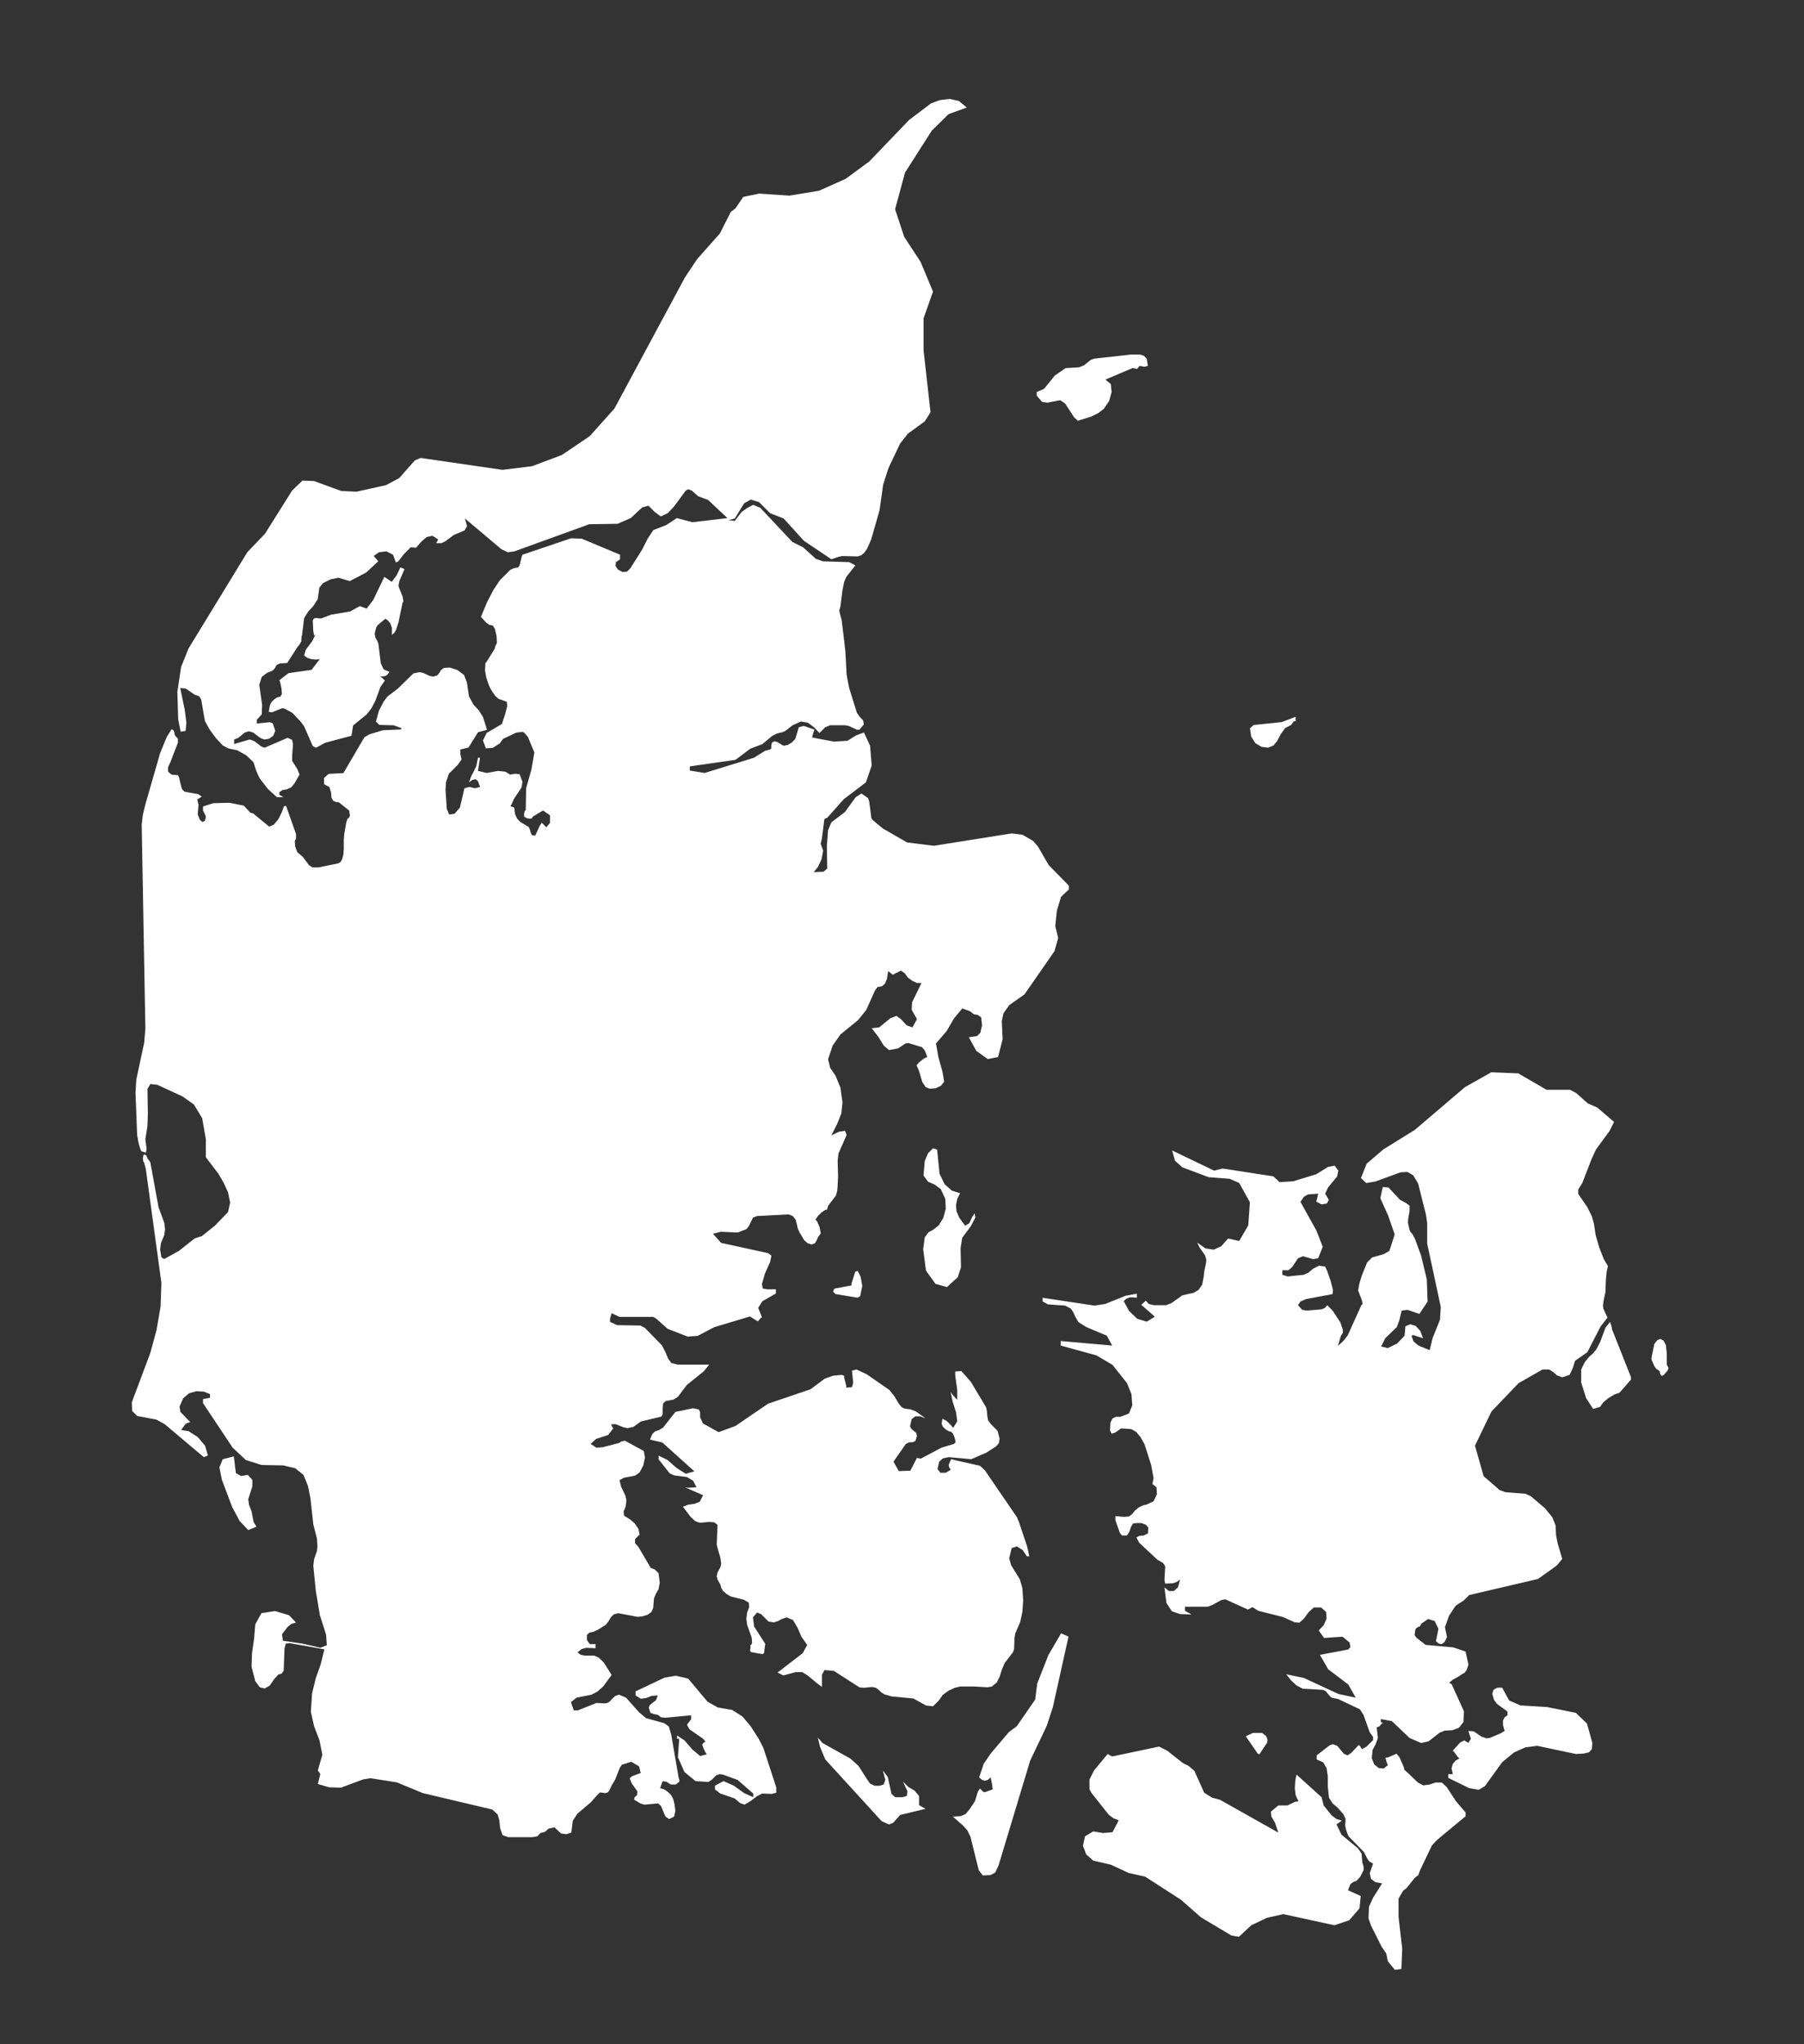 <?xml version="1.0" encoding="UTF-8"?>
<svg width="219px" height="248px" viewBox="0 0 219 248" version="1.1" xmlns="http://www.w3.org/2000/svg" xmlns:xlink="http://www.w3.org/1999/xlink" style="background: #044389;">
    <rect x="0" y="0" width="219" height="248" fill="#333333" stroke="none"/>
    <!-- Generator: Sketch 44.1 (41455) - http://www.bohemiancoding.com/sketch -->
    <title>Artboard 2 Copy</title>
    <desc>Created with Sketch.</desc>
    <defs></defs>
    <g id="Page-1" stroke="none" stroke-width="1" fill="none" fill-rule="evenodd">
        <g id="Artboard-2-Copy" fill="#FFFFFF">
            <path d="M115.264,12 L114.06,12.153 L113.014,12.549 L110.368,14.549 L105.522,19.594 L102.67,21.693 L99.423,23.143 L95.824,23.738 L92.176,23.489 L90.231,23.887 L89.274,25.292 L88.728,25.693 L87.383,28.337 L84.635,31.432 L83.139,33.679 L74.592,49.567 L71.595,52.913 L68.197,55.211 L64.597,56.561 L60.998,57.006 L51.058,55.561 L50.36,55.863 L48.458,58.011 L46.859,58.863 L43.26,59.658 L41.409,59.565 L38.113,58.362 L36.716,58.313 L35.465,59.511 L32.172,64.755 L30.023,67.001 L22.88,78.69 L21.982,80.937 L21.532,83.933 L21.631,87.28 L21.928,88.78 L22.531,88.676 L22.627,87.682 L22.429,86.128 L21.879,83.482 L22.527,83.532 L23.627,84.281 L24.176,84.479 L24.428,84.88 L24.875,87.476 L25.424,88.473 L26.226,89.573 L27.072,90.469 L27.771,90.82 L28.767,91.02 L29.87,91.622 L30.77,92.473 L31.122,93.572 L31.518,94.425 L32.518,95.722 L33.618,96.722 L34.415,96.722 L33.914,96.421 L33.914,96.118 L34.262,95.87 L34.816,95.767 L35.364,95.518 L35.766,95.02 L36.365,93.97 L36.071,93.266 L35.465,92.317 L35.465,91.717 L35.567,90.316 L35.465,89.768 L34.914,89.52 L32.117,90.722 L31.721,90.569 L30.869,89.92 L30.32,89.721 L28.424,90.272 L28.424,89.721 L28.924,89.524 L29.721,88.874 L30.221,88.722 L30.717,88.874 L31.672,89.577 L32.113,89.727 L32.663,89.631 L33.163,89.276 L33.419,88.676 L33.117,87.78 L32.771,87.628 L31.172,87.78 L31.172,87.334 L31.77,86.681 L31.824,85.537 L31.473,83.087 L31.77,82.137 L32.419,81.637 L33.067,81.385 L33.365,81.086 L33.567,80.69 L33.968,80.493 L34.865,80.439 L36.117,78.492 L36.365,78.194 L36.567,77.84 L36.621,77.192 L36.671,77.041 L36.923,74.996 L37.418,74.194 L38.023,73.546 L38.571,72.696 L38.769,71.294 L39.22,70.745 L40.12,70.296 L41.07,70.096 L42.467,70.502 L44.467,69.452 L45.921,68.1 L45.368,67.451 L46.017,67.001 L46.913,66.899 L47.715,67.303 L48.062,68.25 L48.359,68.1 L49.057,67.2 L49.859,66.403 L50.508,66.456 L51.153,65.709 L51.801,65.155 L52.503,65.005 L53.201,65.453 L52.954,65.902 L53.599,65.902 L54.098,65.65 L55.094,64.903 L56.396,64.353 L56.694,63.854 L56.441,62.906 L60.89,66.651 L61.64,67.001 L62.436,66.899 L71.531,63.605 L74.975,63.552 L76.574,62.858 L77.968,61.557 L78.723,61.357 L79.47,62.105 L80.218,62.66 L81.069,62.253 L81.818,61.462 L83.22,59.562 L83.516,59.361 L83.967,59.511 L84.763,60.214 L85.962,60.66 L88.309,62.858 L84.066,63.361 L82.166,62.858 L80.868,63.709 L79.318,64.311 L78.62,65.36 L77.968,66.66 L76.52,68.957 L76.12,69.352 L75.571,69.403 L75.022,69.104 L74.72,68.659 L74.773,68.208 L75.269,67.857 L75.269,67.303 L70.625,65.36 L69.323,65.312 L63.428,67.303 L63.329,67.556 L63.077,68.604 L62.878,68.857 L62.527,68.906 L62.229,69.001 L61.928,69.154 L60.681,70.402 L59.883,71.604 L59.134,73.05 L58.383,74.847 L59.032,75.551 L59.378,75.802 L59.825,75.898 L60.081,76.301 L60.279,77.154 L60.329,78.004 L60.131,78.4 L60.036,78.747 L59.134,80.199 L58.932,80.445 L58.878,81.343 L59.032,82.195 L59.279,82.947 L59.482,83.442 L59.779,83.941 L60.131,84.442 L60.528,84.793 L61.527,85.144 L61.576,85.644 L61.328,86.64 L60.927,87.837 L59.077,88.937 L58.63,89.838 L58.981,90.788 L59.825,90.739 L60.676,90.185 L61.077,89.64 L62.676,88.887 L63.473,88.789 L63.672,88.937 L64.076,89.387 L64.87,91.288 L64.522,93.333 L63.873,95.631 L63.824,98.333 L63.725,98.333 L63.626,98.684 L63.626,99.081 L63.977,99.279 L64.374,99.333 L64.576,99.279 L64.675,99.081 L65.924,98.333 L66.774,98.931 L66.774,99.827 L66.324,100.381 L65.775,99.827 L65.528,100.181 L64.977,101.381 L64.573,101.333 L64.427,101.03 L64.325,100.633 L64.175,100.332 L63.175,99.729 L62.779,99.333 L62.527,98.78 L62.472,98.333 L62.424,97.981 L61.978,97.832 L62.424,96.877 L63.325,95.53 L63.424,94.833 L63.072,93.931 L62.524,93.88 L61.92,93.981 L61.37,93.631 L60.469,93.532 L59.072,93.783 L58.024,93.532 L58.275,91.936 L58.024,91.936 L57.825,92.933 L57.523,93.581 L57.226,94.13 L56.929,94.928 L57.328,94.631 L57.729,94.531 L58.027,94.78 L58.28,95.482 L57.676,95.638 L56.978,95.482 L56.379,95.638 L55.83,97.986 L55.18,98.733 L54.528,98.829 L54.235,98.134 L54.087,95.837 L54.136,94.936 L54.483,93.887 L55.581,92.788 L56.031,92.143 L55.883,91.491 L55.883,90.937 L56.882,90.689 L58.027,88.841 L59.126,88.542 L58.63,86.991 L58.131,86.194 L57.481,85.49 L56.932,84.492 L56.68,82.796 L56.334,81.897 L55.532,81.294 L54.586,80.99 L53.883,81.044 L53.537,81.294 L53.334,81.644 L53.081,81.945 L52.582,82.095 L52.135,81.999 L51.389,81.649 L50.938,81.549 L50.185,81.703 L48.289,83.554 L47.041,84.503 L46.59,85.102 L45.992,86.251 L45.64,87.548 L46.041,87.95 L47.789,87.999 L48.743,88.349 L48.69,88.499 L46.492,88.599 L44.839,89.098 L44.239,89.448 L41.69,93.797 L39.89,93.895 L39.339,94.391 L39.339,95.142 L39.987,95.49 L40.187,96.138 L40.237,96.791 L40.438,97.143 L40.736,97.295 L41.137,97.345 L42.388,98.345 L42.484,98.943 L42.388,99.192 L42.186,99.341 L42.042,99.746 L41.785,101.241 L41.736,101.944 L41.736,102.993 L41.687,103.692 L41.537,104.24 L41.335,104.593 L41.083,104.746 L38.633,105.245 L37.936,105.245 L37.488,104.944 L36.741,103.942 L36.092,103.399 L35.836,102.696 L35.786,102.047 L35.935,101.746 L35.935,101.196 L34.736,97.796 L34.489,97.796 L34.187,98.597 L33.786,99.399 L33.238,100.052 L32.683,100.299 L30.738,98.7 L30.386,98.597 L29.592,97.745 L27.845,97.399 L25.895,97.449 L24.647,97.85 L24.647,98.349 L24.995,99.051 L24.895,99.548 L24.603,99.746 L24.25,99.447 L23.998,98.799 L24.098,97.655 L23.945,97.002 L24.494,96.651 L24.049,96.35 L22.4,96.052 L22.098,95.75 L21.9,95.048 L21.747,94.349 L21.602,94.048 L20.904,93.998 L20.647,93.85 L20.399,93.601 L20.399,93.102 L20.693,92.453 L21.598,90.106 L21.598,89.606 L21.251,89.255 L21.099,88.655 L20.846,88.458 L20.247,89.408 L19.445,91.354 L17.648,97.596 L17.347,98.844 L17.202,100.042 L17.648,124.825 L17.5,126.527 L16.549,130.973 L16.45,132.57 L16.649,137.715 L16.797,138.567 L16.998,139.314 L17.148,139.665 L17.697,139.864 L17.797,139.419 L17.648,138.215 L17.9,136.617 L17.95,135.17 L17.9,132.121 L18.252,131.523 L19.098,131.618 L22.147,133.023 L23.548,134.017 L24.544,135.667 L24.99,138.215 L24.99,140.413 L26.486,142.367 L27.134,143.467 L27.684,144.666 L27.939,145.913 L27.684,147.058 L26.085,148.706 L24.54,149.954 L23.639,150.254 L21.739,151.756 L19.941,152.755 L19.594,152.552 L19.441,151.607 L19.54,150.805 L19.941,149.855 L20.04,149.156 L19.941,148.36 L19.243,146.46 L18.247,141.013 L17.996,140.661 L17.896,140.562 L17.843,140.365 L17.748,140.167 L17.496,140.062 L17.396,140.215 L17.347,140.567 L17.396,140.919 L17.496,141.07 L17.694,141.774 L19.594,155.66 L19.496,158.507 L18.995,161.406 L18.247,164.15 L16,170.144 L16.049,171.196 L16.653,171.794 L18.999,172.243 L19.999,172.796 L24.742,176.794 L25.242,176.596 L24.892,175.396 L23.995,174.347 L22.896,173.645 L21.994,173.497 L22.495,172.796 L22.743,172.645 L23.094,172.546 L21.895,171.299 L21.801,170.647 L22.242,169.647 L22.945,169.046 L23.842,168.795 L24.742,168.844 L25.494,169.15 L25.494,169.596 L24.647,169.75 L24.647,170.248 L28.242,175.641 L29.841,177.141 L31.741,177.741 L34.391,177.794 L35.836,178.14 L36.837,178.942 L37.386,180.289 L37.687,181.789 L38.034,184.937 L38.48,186.684 L38.534,187.582 L38.48,188.181 L38.129,189.182 L38.034,189.982 L38.331,192.975 L38.832,195.972 L39.583,198.321 L39.678,199.618 L38.885,199.919 L36.733,199.419 L34.339,199.069 L34.238,198.27 L34.939,197.368 L35.385,197.023 L35.935,196.865 L35.089,195.972 L33.39,195.469 L31.741,195.722 L30.99,197.07 L30.841,198.869 L30.593,200.568 L30.539,202.217 L30.986,203.963 L31.534,204.711 L32.134,204.865 L32.741,204.514 L33.291,203.718 L33.786,203.163 L34.187,203.064 L34.439,202.715 L34.538,200.014 L34.687,199.415 L35.186,199.362 L39.38,200.113 L38.936,201.91 L38.335,203.61 L37.885,205.46 L37.737,207.703 L38.133,209.451 L38.786,211.153 L39.133,212.897 L38.583,214.796 L38.885,215.248 L38.583,216.45 L39.934,216.847 L41.381,216.898 L44.079,215.895 L44.98,215.749 L48.178,216.252 L51.325,217.554 L59.767,219.549 L60.415,220.153 L60.618,220.855 L60.713,221.805 L61.01,222.653 L61.712,222.903 L64.613,222.903 L65.212,222.805 L65.614,222.399 L66.163,222.251 L66.613,221.854 L67.311,221.705 L68.104,222.45 L68.757,222.548 L69.357,222.35 L69.536,220.908 L70.089,220.057 L71.736,218.662 L72.435,217.863 L72.835,217.467 L73.484,217.561 L73.786,217.467 L73.984,217.209 L74.235,216.662 L74.685,215.904 L75.232,214.508 L75.485,214.111 L76.634,213.755 L77.583,214.309 L77.78,215.107 L76.732,215.508 L76.439,215.76 L76.686,216.364 L77.385,217.359 L77.335,217.805 L77.038,218.057 L76.987,218.36 L77.737,218.805 L78.236,218.955 L79.885,218.805 L80.235,219.102 L80.784,220.404 L81.231,220.706 L81.835,220.404 L81.983,219.707 L81.889,218.904 L81.735,218.305 L81.483,217.805 L81.083,217.409 L80.637,217.112 L80.136,216.955 L80.434,216.111 L80.884,216.161 L81.433,216.512 L82.033,216.512 L82.436,216.211 L82.488,216.008 L82.388,215.715 L81.487,210.467 L81.19,209.467 L80.637,209.071 L78.437,208.467 L77.592,207.765 L75.993,205.968 L75.141,205.617 L74.694,205.769 L74.347,206.072 L74.046,206.422 L73.748,206.619 L73.397,206.67 L72.4,206.619 L70.154,207.517 L69.655,207.517 L69.306,206.517 L70.005,205.968 L71.803,205.617 L72.554,205.22 L73.257,204.577 L74.252,203.22 L73.303,201.723 L72.699,201.127 L72.149,200.874 L71.005,200.874 L70.506,200.778 L70.104,200.478 L70.604,200.077 L71.155,199.928 L72.298,199.976 L72.298,199.477 L71.6,199.477 L71.248,198.98 L71.248,198.379 L71.551,198.081 L72.05,197.978 L72.6,197.726 L73.547,197.127 L73.897,196.676 L74.148,196.231 L74.501,195.878 L75.05,195.726 L77.397,196.172 L77.946,196.121 L78.599,195.924 L79.095,195.572 L79.298,195.074 L79.392,193.928 L79.645,193.328 L79.945,192.824 L80.09,192.028 L79.945,190.875 L79.496,190.428 L78.997,190.229 L77.499,187.684 L77.095,187.235 L77.095,186.735 L77.65,186.185 L77.499,185.486 L77.05,184.834 L76.55,184.388 L75.753,183.889 L75.703,183.387 L75.955,182.786 L76.051,181.987 L75.905,181.438 L75.406,180.388 L75.204,179.587 L75.753,179.289 L77.099,179.04 L77.652,178.636 L78.099,177.784 L78.299,176.839 L78.149,176.043 L75.852,174.794 L75.452,174.893 L75.1,175.092 L73.155,175.591 L72.4,175.641 L71.702,175.19 L72.349,174.591 L73.847,174.092 L74.447,173.294 L74.302,173.092 L74.199,172.796 L74.753,172.796 L75.695,173.175 L76.195,173.274 L76.893,173.121 L77.794,172.471 L80.296,171.872 L80.441,171.572 L80.441,170.92 L80.496,170.274 L80.847,169.976 L81.744,169.818 L82.292,169.472 L83.392,168.023 L85.442,166.375 L86.087,165.572 L82.292,165.572 L81.497,165.373 L81.095,164.824 L80.793,164.076 L80.35,163.225 L78.302,161.126 L77.754,160.829 L74.906,160.776 L74.054,160.379 L74.054,160.028 L74.105,159.828 L74.158,159.631 L74.252,159.329 L75.206,159.779 L79.306,159.779 L79.653,159.978 L81.053,161.226 L83.5,162.172 L84.703,162.077 L86.698,161.027 L91.044,159.725 L91.993,160.324 L92.345,159.923 L92.495,159.828 L92.044,158.679 L92.545,157.88 L94.193,156.937 L94.193,156.433 L93.148,156.433 L92.593,156.338 L92.497,155.788 L92.851,154.541 L93.498,153.094 L93.643,152.342 L93.244,152.044 L87.548,150.797 L86.549,149.694 L87.504,149.446 L89.544,149.54 L90.594,149.141 L90.895,148.79 L91.143,148.288 L91.398,147.739 L91.895,147.541 L95.742,147.344 L96.242,147.541 L96.589,147.987 L96.742,148.541 L96.842,149.037 L97.04,149.486 L97.637,150.484 L98.039,150.838 L98.539,150.987 L98.941,150.838 L99.143,150.484 L99.288,150.134 L99.638,149.637 L99.494,148.888 L99.192,148.186 L98.993,147.987 L99.288,147.541 L99.738,147.094 L100.187,146.79 L100.386,146.79 L100.535,146.292 L101.485,145.046 L101.638,144.442 L101.687,143.893 L101.737,142.646 L101.687,140.848 L101.786,139.952 L102.781,137.699 L102.58,137.2 L101.88,137.302 L100.931,137.748 L101.633,136.353 L102.133,135.101 L102.278,133.75 L102.025,131.956 L101.427,130.507 L100.778,129.559 L100.527,128.511 L101.081,126.858 L102.025,125.511 L104.175,123.759 L105.174,122.511 L106.224,120.164 L106.521,119.764 L107.075,119.66 L107.422,119.362 L107.673,118.76 L107.824,117.812 L108.373,118.263 L109.372,117.764 L109.82,118.066 L110.215,118.612 L110.766,119.011 L111.319,119.265 L111.869,119.265 L110.721,121.611 L110.671,122.507 L111.319,123.652 L110.768,124.651 L110.069,124.403 L109.372,123.652 L108.819,123.256 L108.066,123.558 L106.722,124.656 L105.82,124.751 L106.671,125.853 L107.273,126.849 L107.917,127.403 L109.021,127.204 L109.922,126.603 L110.271,126.552 L111.921,127.049 L112.268,127.448 L112.571,128.245 L112.219,128.394 L111.57,128.895 L111.269,129.246 L111.57,129.944 L111.97,131.295 L112.373,131.894 L112.87,132.092 L113.567,132.043 L114.22,131.742 L114.615,131.247 L114.417,130.046 L113.916,128.245 L113.624,126.598 L114.921,125.098 L115.821,123.552 L116.819,122.35 L117.768,122.701 L118.218,123.053 L118.718,123.147 L119.117,123.449 L119.214,124.403 L119.012,125.299 L118.616,125.701 L117.615,125.851 L118.517,127.498 L119.912,128.498 L121.16,128.245 L121.715,126.097 L121.614,123.899 L121.817,122.95 L122.515,121.953 L124.365,120.652 L128.01,115.404 L128.46,113.811 L128.109,112.363 L128.307,110.464 L128.807,108.811 L129.76,107.914 L129.76,107.463 L127.313,104.968 L126.011,102.719 L125.411,102.022 L124.111,101.275 L122.81,101.117 L113.369,102.617 L110.119,102.215 L107.174,100.518 L105.973,99.523 L105.773,99.269 L105.726,98.82 L105.524,97.274 L105.372,96.824 L104.575,96.276 L103.877,96.722 L102.576,98.522 L100.928,99.77 L100.527,100.721 L100.378,102.67 L100.428,105.369 L99.98,105.765 L98.779,105.815 L99.279,105.216 L99.73,104.266 L99.929,103.216 L99.629,102.369 L99.778,101.715 L100.081,99.37 L100.428,99.217 L102.426,96.969 L105.123,94.919 L105.822,92.875 L105.624,90.473 L104.877,88.874 L103.926,89.226 L102.877,89.879 L101.226,89.979 L98.576,89.474 L98.775,88.78 L98.877,88.527 L97.577,88.077 L96.973,88.234 L96.676,89.23 L96.527,89.68 L96.125,90.081 L95.631,90.383 L95.181,90.483 L94.928,90.383 L94.376,90.032 L94.028,89.932 L93.731,90.085 L93.63,90.435 L93.63,90.788 L93.482,90.94 L92.883,91.089 L91.531,91.936 L85.537,93.787 L83.739,93.491 L83.739,92.986 L89.288,92.189 L91.087,90.837 L92.536,90.288 L93.733,89.293 L94.333,88.991 L94.981,88.838 L95.334,88.686 L96.233,87.987 L97.235,87.54 L98.077,87.688 L98.827,88.243 L99.478,88.937 L100.174,88.243 L100.778,87.99 L102.576,87.99 L103.077,88.09 L104.026,88.536 L104.327,88.536 L104.872,87.888 L104.774,87.392 L104.377,86.987 L104.026,86.492 L103.077,83.442 L102.779,81.897 L102.626,78.996 L102.184,75.299 L101.88,74.104 L102.03,73.551 L102.282,71.554 L102.481,70.599 L102.737,70.001 L103.836,68.601 L103.085,68.2 L99.886,68.105 L99.038,67.798 L97.49,66.403 L96.191,65.753 L92.291,61.609 L91.444,61.255 L90.746,61.609 L90.043,62.105 L89.197,63.205 L88.445,63.11 L89.197,62.912 L90.34,61.063 L91.14,60.613 L92.139,60.916 L93.485,62.262 L95.138,62.912 L97.585,65.609 L100.931,67.857 L101.63,67.609 L102.233,67.46 L104.13,67.509 L104.575,67.356 L104.926,67.055 L105.274,66.559 L105.773,65.412 L106.773,61.911 L107.22,58.767 L107.869,56.763 L109.27,53.817 L110.215,52.618 L112.264,51.12 L112.963,50.021 L112.115,42.477 L112.115,38.63 L113.262,35.382 L111.764,31.787 L109.768,28.738 L108.662,25.391 L109.864,20.945 L113.115,15.85 L115.156,13.846 L117.359,13.05 L116.411,12.252 L115.264,12 Z M137.308,43.016 L132.807,43.518 L132.406,43.67 L131.614,44.314 L131.006,44.563 L129.359,44.666 L128.055,45.562 L126.759,47.165 L125.858,47.561 L125.858,48.008 L126.506,48.76 L127.154,48.855 L128.7,48.555 L129.298,48.951 L130.404,50.652 L130.848,51.049 L132.448,50.554 L133.35,50.103 L133.996,49.603 L134.646,48.652 L134.947,47.553 L134.849,46.603 L134.196,46.055 L137.495,44.654 L138.042,44.752 L138.344,44.397 L138.943,44.496 L139.348,44.397 L139.207,43.518 L138.857,43.165 L138.407,43.016 L137.308,43.016 Z M48.157,69.795 L47.558,70.593 L46.657,69.993 L45.31,72.789 L44.512,73.84 L43.666,73.538 L42.517,74.186 L40.166,74.584 L39.017,75.029 L38.769,75.029 L38.419,74.981 L38.116,75.029 L37.969,75.282 L38.023,76.476 L38.116,77.079 L38.27,77.03 L37.918,77.777 L37.125,78.827 L36.918,79.525 L37.324,79.822 L37.824,79.971 L38.319,80.025 L38.819,79.971 L37.824,81.273 L35.026,81.67 L33.923,82.52 L34.022,82.823 L34.17,83.516 L34.221,84.219 L34.022,84.525 L33.621,84.619 L33.274,84.871 L32.973,85.169 L32.774,85.52 L32.621,86.371 L33.022,86.421 L34.271,85.921 L34.527,85.97 L35.476,86.475 L36.472,87.523 L36.918,88.123 L37.969,90.523 L38.372,90.722 L39.472,90.119 L42.669,89.268 L42.868,88.02 L44.52,86.674 L45.07,85.97 L45.57,85.02 L46.17,83.371 L46.719,82.571 L46.421,82.267 L46.124,82.07 L46.475,82.07 L46.769,82.021 L47.024,81.868 L47.273,81.516 L46.575,81.218 L46.224,80.468 L45.93,78.071 L45.777,77.715 L45.578,77.369 L45.479,76.868 L45.678,76.119 L45.827,75.868 L46.777,75.071 L47.078,75.269 L47.376,75.619 L47.578,76.17 L47.578,77.021 L47.876,76.772 L48.079,76.418 L48.372,75.521 L48.872,73.121 L48.97,72.976 L48.872,72.377 L48.471,71.376 L48.372,71.077 L48.471,70.526 L48.851,69.642 L49.107,69.038 L48.606,68.84 L48.157,69.795 Z M155.589,87.614 L152.186,87.966 L151.74,88.367 L151.892,89.367 L152.392,90.164 L153.141,90.614 L153.934,90.713 L154.587,90.461 L155.04,89.915 L155.482,89.065 L156.032,88.317 L156.735,87.966 L156.986,87.614 L157.082,87.515 L157.284,87.515 L157.284,86.966 L155.589,87.614 Z M177.849,131.894 L171.753,137.089 L167.96,139.439 L165.911,141.186 L165.213,142.939 L165.861,143.538 L167.006,143.339 L170.005,142.24 L170.857,142.187 L171.556,142.592 L172.157,143.592 L173.109,147.383 L173.256,148.384 L173.256,150.878 L174.907,158.572 L174.811,160.119 L173.909,162.365 L173.559,163.812 L172.211,163.264 L171.608,162.762 L171.357,162.118 L171.509,161.969 L172.758,162.365 L172.407,161.468 L171.856,160.869 L171.208,160.672 L170.61,160.92 L170.51,162.063 L169.609,163.01 L168.464,163.563 L167.665,163.366 L168.166,162.365 L169.564,161.018 L169.865,160.216 L170.158,159.019 L170.86,158.92 L172.307,159.415 L173.306,157.92 L173.211,155.218 L172.512,152.323 L171.759,150.278 L171.464,149.723 L171.258,149.524 L171.113,149.227 L170.916,148.322 L170.964,147.773 L171.113,146.971 L171.113,146.278 L170.707,145.975 L169.961,145.573 L168.559,144.074 L167.861,144.025 L167.568,145.376 L168.514,147.476 L169.312,149.774 L168.667,151.77 L167.964,152.168 L166.568,152.565 L165.965,153.17 L165.315,154.767 L165.018,155.764 L164.871,156.565 L164.968,156.814 L165.315,157.713 L165.414,158.216 L165.263,158.362 L163.613,162.01 L163.115,162.655 L162.417,163.303 L162.767,162.111 L163.019,161.703 L163.019,161.354 L162.723,160.457 L161.772,159.012 L161.122,158.358 L160.82,158.71 L160.421,158.858 L158.624,159.012 L158.072,158.911 L157.573,158.358 L157.872,157.912 L158.569,157.611 L161.772,157.011 L161.821,156.507 L161.519,155.362 L161.122,154.218 L160.865,153.664 L160.118,153.569 L159.42,153.922 L158.821,154.422 L158.268,154.668 L156.321,154.872 L155.673,154.668 L155.673,154.12 L156.42,154.12 L156.871,153.718 L157.569,152.668 L158.167,152.417 L159.42,152.772 L160.023,152.668 L160.573,151.267 L159.817,149.323 L157.872,145.822 L158.272,145.223 L158.767,144.921 L160.023,144.823 L159.869,145.526 L159.77,145.772 L160.421,146.125 L161.073,146.025 L161.321,145.578 L160.87,144.83 L161.221,144.08 L162.324,142.733 L162.468,142.029 L162.023,141.426 L161.225,141.579 L159.777,142.475 L156.978,143.327 L155.329,143.424 L154.582,142.724 L148.432,141.778 L147.385,142.029 L142.29,139.583 L142.64,140.831 L143.539,141.633 L146.735,142.826 L149.29,143.025 L150.434,143.526 L151.734,145.871 L151.537,148.673 L150.434,150.569 L149.091,150.268 L148.238,151.217 L147.338,151.619 L146.343,151.466 L145.343,150.763 L145.596,151.318 L146.293,152.313 L146.446,152.862 L146.393,153.308 L146.191,154.259 L146.14,154.81 L145.943,155.859 L145.492,156.512 L144.892,156.862 L143.54,157.159 L142.199,158.11 L141.551,158.358 L140.101,158.358 L139.452,158.21 L139.099,157.808 L138.551,158.308 L140.199,159.755 L139.207,160.358 L138.053,160.003 L137.06,159.056 L136.411,157.854 L136.762,157.558 L137.161,157.407 L137.56,157.407 L138.009,157.457 L138.009,156.962 L136.661,157.209 L134.163,158.21 L132.865,158.408 L126.568,157.457 L126.568,157.904 L127.222,158.259 L129.315,158.408 L129.965,158.753 L130.263,159.152 L130.513,159.706 L130.914,160.407 L131.865,161.007 L134.366,162.056 L135.013,163.255 L128.764,162.705 L128.764,163.255 L133.109,164.448 L135.059,165.601 L136.806,167.803 L137.356,169.15 L137.456,170.501 L137.055,171.497 L136.009,171.902 L135.457,171.902 L135.055,172.1 L134.802,172.6 L134.75,173.554 L134.956,173.95 L135.404,173.803 L136.1,173.303 L137.35,173.396 L137.952,173.751 L138.446,174.351 L138.948,175.249 L139.748,177.744 L140.042,179.344 L139.898,180.045 L140.392,180.446 L140.448,181.294 L140.042,182.144 L139.201,182.546 L138.749,182.644 L138.248,182.893 L137.802,183.248 L137.452,183.693 L137.051,183.991 L136.451,184.044 L135.404,183.947 L135.404,184.445 L135.952,185.995 L136.204,186.298 L136.804,186.298 L137.103,185.846 L137.302,185.247 L137.553,184.843 L137.955,184.792 L138.554,184.792 L139.106,184.993 L139.405,185.343 L139.356,186.044 L138.857,186.298 L138.306,186.345 L137.955,186.546 L138.306,187.189 L140.506,189.238 L141.203,189.645 L141.455,190.04 L141.357,191.733 L141.455,192.139 L142.406,192.09 L142.852,191.934 L143.257,191.636 L143.001,192.585 L142.504,193.036 L141.901,193.036 L141.357,192.585 L141.603,194.487 L142.252,195.486 L143.251,195.832 L144.653,195.887 L143.853,195.435 L143.853,194.94 L146.599,194.94 L147.148,194.742 L148.248,194.139 L148.748,194.04 L151.49,195.287 L152.045,194.989 L152.743,195.435 L155.741,196.188 L157.189,196.833 L157.736,196.882 L158.288,196.385 L158.838,195.635 L159.491,195.035 L160.388,195.035 L160.987,195.585 L161.04,196.385 L160.692,197.181 L160.089,197.832 L160.737,198.73 L162.984,198.58 L163.832,199.277 L163.933,199.832 L163.68,200.13 L160.234,200.783 L161.235,202.526 L163.68,204.378 L164.581,205.976 L162.482,205.527 L158.284,203.583 L156.138,203.134 L156.738,203.881 L157.387,204.486 L158.137,204.885 L160.634,205.034 L160.932,205.187 L161.481,205.832 L161.684,205.987 L162.435,206.133 L165.084,207.387 L165.532,208.079 L166.279,210.179 L166.684,210.73 L166.684,211.129 L165.88,211.925 L165.333,212.227 L165.084,211.822 L164.935,211.727 L164.037,212.673 L163.585,212.975 L163.138,212.777 L162.34,211.822 L161.792,211.623 L161.39,211.776 L159.841,212.975 L159.841,213.475 L160.639,213.827 L161.04,214.529 L161.192,215.475 L161.192,216.773 L161.337,218.12 L161.787,218.821 L162.387,219.321 L163.086,220.12 L163.342,220.663 L163.342,221.02 L163.288,221.366 L163.386,221.92 L163.585,222.515 L163.732,222.818 L165.584,224.713 L165.99,225.512 L166.237,225.859 L166.687,226.11 L166.282,227.263 L166.432,227.958 L166.981,228.365 L167.783,228.51 L166.684,230.259 L166.185,231.357 L166.133,232.762 L166.426,233.604 L167.732,236.204 L168.283,237.002 L168.48,237.952 L169.333,239 L170.124,238.898 L170.226,236.452 L169.779,232.555 L169.779,230.357 L170.328,229.406 L170.729,229.101 L171.778,227.804 L172.179,227.507 L172.375,226.952 L173.827,223.909 L174.43,223.258 L177.922,220.359 L177.922,219.913 L176.728,218.515 L175.625,216.817 L175.026,216.27 L174.277,216.27 L173.523,216.52 L172.775,216.615 L172.128,216.27 L170.824,215.021 L170.476,214.719 L170.426,214.417 L169.877,213.17 L169.526,212.772 L168.525,213.218 L168.181,213.269 L168.378,213.92 L168.478,214.169 L167.977,214.571 L167.377,214.517 L166.824,214.071 L166.53,213.323 L166.626,212.323 L166.974,211.674 L167.275,210.877 L167.126,209.575 L167.423,209.475 L167.575,209.328 L167.671,209.179 L167.869,209.031 L167.773,208.975 L167.675,208.975 L167.626,208.874 L167.626,208.575 L168.973,208.823 L171.121,210.872 L172.521,211.476 L173.418,211.277 L174.765,210.227 L175.368,209.977 L176.317,209.922 L177.116,209.626 L177.667,208.921 L177.716,207.625 L176.22,204.328 L175.921,204.175 L176.323,203.824 L177.121,203.377 L177.471,203.124 L177.765,202.976 L178.022,202.676 L178.268,201.972 L177.917,200.378 L176.421,199.874 L173.074,199.577 L171.923,198.681 L171.725,198.379 L171.825,197.674 L172.076,197.427 L172.373,197.329 L172.575,196.978 L173.372,196.428 L174.166,196.676 L174.618,197.625 L174.32,199.122 L174.666,199.423 L175.017,199.477 L175.368,199.224 L175.665,198.625 L175.413,197.419 L175.914,196.023 L176.708,194.825 L177.707,194.172 L178.355,193.526 L186.696,191.578 L188.795,190.082 L189.048,189.883 L189.651,189.131 L189.103,187.283 L188.901,186.288 L188.846,185.09 L188.449,184.092 L187.55,182.992 L185.849,181.544 L185.206,181.244 L182.755,181.046 L182.057,180.793 L180.107,179.099 L179.059,175.402 L181.056,171.258 L184.354,167.812 L187.256,166.159 L188.053,166.159 L188.553,166.461 L188.998,166.862 L189.649,167.109 L190.549,166.808 L190.945,165.956 L191.202,165.108 L192.698,164.06 L194.292,160.962 L195.144,159.862 L194.792,159.109 L194.642,158.763 L194.594,158.408 L194.642,157.961 L194.899,156.758 L194.949,155.26 L195.043,154.308 L195.194,153.611 L194.694,152.763 L194.142,151.358 L193.697,149.813 L193.498,148.462 L193.242,147.567 L192.698,146.466 L191.598,144.864 L191.598,144.319 L192.095,143.516 L193.192,140.671 L193.742,139.472 L195.391,137.223 L195.944,136.125 L193.9,134.373 L192.751,133.874 L191.355,132.626 L190.601,132.225 L187.75,132.225 L184.309,130.229 L181.045,130.097 L177.849,131.894 Z M112.66,139.922 L112.26,140.873 L112.113,142.623 L112.66,143.372 L113.459,143.723 L114.211,144.272 L114.759,145.472 L114.809,146.67 L114.512,147.769 L113.964,148.67 L113.265,149.218 L112.71,149.52 L112.264,150.119 L112.067,151.566 L112.413,154.167 L113.562,155.764 L114.958,156.159 L116.265,154.966 L116.66,153.765 L116.612,151.415 L116.813,150.169 L117.859,148.768 L118.408,147.718 L118.31,147.218 L118.015,147.665 L117.666,148.418 L117.165,148.715 L116.468,147.765 L116.113,146.963 L116.057,146.215 L116.207,145.467 L116.557,144.769 L115.561,144.466 L114.666,143.67 L114.06,142.418 L113.761,139.472 L113.265,139.323 L112.66,139.922 Z M103.826,154.302 L103.375,155.701 L103.375,155.953 L101.283,156.35 L101.135,156.706 L101.427,157.004 L104.13,157.453 L104.427,157.255 L104.674,156.008 L104.476,154.904 L104.124,154.2 L103.826,154.302 Z M194.899,161.093 L194.245,162.845 L193.801,163.698 L193.4,164.192 L192.899,164.638 L192.401,165.242 L191.953,166.142 L191.953,167.746 L192.553,169.642 L193.402,170.944 L194.25,170.692 L194.598,170.183 L195.246,169.633 L195.999,169.183 L196.597,168.984 L197.994,167.39 L197.994,167.084 L195.697,161.291 L195.646,160.99 L195.597,160.791 L195.449,160.391 L194.899,161.093 Z M201.188,162.601 L200.835,163.051 L200.489,164.701 L200.489,164.953 L200.835,165.75 L201.092,166.102 L201.341,166.249 L201.494,166.402 L201.544,166.704 L201.741,166.952 L201.996,166.8 L202.436,166.295 L202.539,166.043 L202.539,165.949 L202.336,165.549 L202.336,164.147 L202.235,163.201 L201.939,162.648 L201.539,162.45 L201.188,162.601 Z M103.427,166.307 L103.576,167.761 L103.427,168.308 L102.729,168.36 L102.729,168.109 L102.473,167.114 L102.473,166.915 L102.177,166.81 L101.129,166.915 L100.13,167.266 L98.381,168.563 L93.234,170.311 L89.288,173.009 L87.239,173.761 L85.342,172.71 L84.991,171.96 L84.991,171.361 L84.842,171.009 L84.144,170.859 L81.995,171.305 L80.5,173.208 L80,173.51 L79.55,173.658 L79.203,173.96 L78.905,174.663 L80.401,175.013 L84.296,178.513 L83.248,178.81 L82.148,178.116 L81.003,177.117 L79.954,176.615 L79.954,177.066 L81.302,178.762 L81.85,179.009 L83.395,179.207 L84.149,179.656 L84.549,180.454 L83.503,180.508 L83.153,180.454 L85.35,181.409 L84.949,182.206 L84.302,182.459 L83.553,182.562 L82.901,182.81 L83.855,184.058 L84.403,184.558 L84.954,184.755 L86.099,184.653 L86.702,184.702 L87.104,185.008 L87.008,187.405 L87.104,187.801 L87.453,188.999 L87.552,189.751 L87.453,190.148 L87.104,190.796 L87.008,191.247 L87.104,191.643 L87.453,192.246 L87.552,192.643 L87.75,192.998 L88.198,193.394 L88.697,193.693 L90.296,194.094 L90.899,194.445 L90.95,194.994 L90.701,195.645 L90.602,196.395 L90.701,197.142 L91.251,198.691 L91.3,199.295 L91.2,199.593 L91.102,199.544 L91.102,199.94 L91.052,200.241 L91.153,200.44 L92.547,200.692 L92.746,200.591 L92.899,199.444 L91.549,197.345 L91.405,196.242 L91.899,195.642 L92.4,195.841 L93.296,196.742 L93.948,196.841 L94.449,196.685 L94.89,196.436 L95.495,196.237 L96.247,196.539 L96.794,197.436 L97.296,198.586 L97.994,199.58 L97.445,200.581 L94.396,202.927 L95.097,203.277 L96.592,202.876 L97.395,202.876 L98.039,203.277 L99.187,204.229 L99.788,204.675 L99.788,203.179 L100.089,202.625 L101.235,202.729 L104.333,204.725 L104.881,204.775 L105.878,204.678 L106.323,204.775 L106.674,205.026 L106.976,205.329 L107.374,205.574 L108.224,205.822 L110.872,206.075 L112.419,206.922 L113.268,207.021 L113.966,206.323 L114.462,205.625 L115.166,205.121 L115.917,204.775 L116.562,204.624 L118.358,204.624 L119.908,204.72 L120.409,204.624 L121.01,204.125 L121.359,203.424 L121.611,202.621 L121.963,201.775 L122.962,200.472 L123.106,200.121 L123.159,198.72 L123.255,198.172 L123.858,196.772 L124.111,195.569 L124.209,194.172 L124.111,192.672 L123.807,191.622 L122.759,189.924 L122.512,189.074 L122.814,187.826 L123.457,187.627 L124.156,188.077 L124.655,188.825 L124.954,188.825 L124.706,187.678 L123.705,184.687 L123.453,184.082 L119.557,178.389 L118.957,177.835 L116.258,177.237 L115.46,177.037 L115.161,177.737 L115.213,177.985 L115.414,178.338 L114.809,178.687 L114.165,178.687 L113.812,178.241 L114.013,177.343 L114.459,176.943 L115.161,176.794 L117.907,177.042 L119.757,176.24 L120.905,175.496 L121.254,175.096 L121.35,174.545 L121.099,173.596 L120.25,172.744 L120.156,172.592 L119.953,172.34 L119.855,171.794 L119.804,171.192 L119.706,170.745 L117.854,167.646 L116.706,166.35 L115.96,166.398 L115.96,166.895 L116.207,168.646 L116.207,169.846 L115.607,169.19 L115.409,168.894 L115.658,170.093 L116.057,171.339 L116.207,172.44 L115.712,173.241 L115.46,172.939 L114.909,172.389 L114.408,172.14 L114.31,172.737 L114.459,173.092 L114.759,173.391 L115.161,173.641 L115.508,173.746 L115.712,173.991 L115.912,174.488 L116.007,174.992 L115.809,175.19 L114.314,175.636 L111.76,176.984 L111.315,176.884 L110.516,178.433 L109.114,178.489 L108.467,177.339 L109.966,175.19 L110.368,174.992 L110.766,174.992 L111.117,174.844 L111.319,174.239 L111.22,173.844 L110.621,173.344 L110.473,173.042 L110.671,172.191 L111.117,171.843 L111.72,171.843 L112.367,172.091 L111.169,171.241 L110.521,170.993 L109.774,170.893 L109.421,170.695 L109.072,170.248 L108.573,169.398 L107.971,168.646 L105.226,166.745 L103.977,166.159 L103.427,166.307 Z M27.035,177.05 L26.635,178.049 L26.937,179.546 L28.184,182.843 L29.086,184.536 L30.134,185.641 L31.135,185.239 L30.783,184.639 L30.531,183.342 L30.234,182.595 L30.134,181.894 L30.634,180.342 L30.634,179.546 L30.085,178.942 L29.284,179.09 L28.635,178.734 L28.386,176.7 L27.035,177.05 Z M298.118,187.083 L298.217,187.33 L298.217,187.083 L298.118,186.834 L298.118,187.083 Z M127.268,200.816 L125.916,204.261 L125.667,206.212 L123.421,209.456 L122.472,210.157 L120.267,212.758 L119.416,214.005 L118.867,215.652 L119.218,215.949 L119.568,216.054 L119.917,215.949 L120.267,215.652 L120.417,216.408 L120.516,217.102 L119.516,217.458 L119.318,217.354 L118.967,217.003 L118.718,217.354 L118.368,218.508 L117.717,219.499 L117.217,220.103 L116.621,220.351 L115.665,220.404 L116.867,221.45 L117.418,222.053 L117.813,222.851 L118.814,226.894 L119.312,227.55 L120.265,227.498 L120.813,227.192 L121.217,226.35 L125.062,213.608 L127.064,209.41 L127.817,207.113 L129.714,198.568 L128.813,198.167 L127.268,200.816 Z M80.649,203.559 L77.158,205.211 L77.158,205.708 L77.801,206.108 L78.451,206.014 L79.099,205.76 L79.851,205.708 L79.648,206.261 L78.901,206.861 L78.752,207.162 L78.95,207.807 L79.35,207.963 L79.851,208.059 L80.252,208.36 L80.801,208.41 L83.895,208.112 L83.895,208.609 L83.395,209.261 L83.697,209.81 L85.347,210.955 L85.643,211.31 L85.391,211.458 L85.247,211.657 L85.391,212.108 L85.643,212.608 L85.796,212.855 L84.994,213.054 L84.046,212.261 L83.095,211.161 L82.194,210.558 L82.194,210.964 L82.451,210.964 L82.298,213.206 L83.095,215.003 L84.44,216.102 L85.991,216.202 L86.392,215.949 L86.941,215.4 L87.346,215.257 L87.742,215.305 L89.544,215.954 L91.441,217.607 L91.441,218.053 L90.339,217.558 L89.09,216.656 L87.837,216.102 L86.792,216.656 L86.792,217.102 L87.44,217.603 L89.188,218.203 L89.839,218.755 L90.387,218.955 L91.14,218.508 L91.936,217.905 L92.536,217.607 L93.679,217.656 L94.234,217.508 L94.234,216.859 L92.685,212.11 L92.134,211.012 L91.14,209.463 L90.138,208.265 L88.888,207.467 L87.14,207.167 L85.892,206.465 L83.546,203.666 L82.05,203.311 L80.649,203.559 Z M181.754,204.765 L181.31,205.013 L181.157,205.51 L181.361,206.212 L181.706,206.715 L183.007,207.66 L183.007,208.112 L182.657,208.36 L182.457,208.757 L182.457,209.305 L182.657,210.01 L182.157,210.311 L180.861,210.859 L180.459,210.909 L179.855,210.711 L178.906,210.063 L178.255,210.013 L178.559,210.964 L178.255,211.458 L177.756,211.161 L177.261,211.41 L176.36,212.408 L176.564,212.608 L176.963,213.158 L177.16,213.354 L176.71,213.608 L176.368,214.005 L176.216,214.553 L176.368,215.257 L175.815,215.257 L175.815,215.707 L178.363,216.955 L179.509,217.153 L180.264,216.705 L182.359,213.806 L183.809,212.611 L185.157,212.011 L186.606,211.814 L191.3,212.81 L192.254,212.758 L192.899,212.608 L193.251,212.211 L193.305,211.458 L192.651,209.113 L191.297,207.814 L187.8,207.113 L184.553,206.913 L183.202,206.312 L182.359,204.765 L181.754,204.765 Z M152.083,210.26 L151.234,210.661 L152.68,212.758 L152.883,212.855 L153.636,211.712 L153.826,211.458 L153.875,211.112 L153.727,210.661 L153.226,210.26 L152.083,210.26 Z M99.539,211.919 L100.184,213.467 L107.029,220.959 L107.926,221.359 L108.425,221.161 L109.275,220.207 L112.367,219.458 L111.97,219.252 L111.57,219.003 L111.57,217.905 L111.021,217.257 L110.273,216.806 L109.619,216.161 L110.17,217.359 L110.069,217.91 L109.523,218.053 L108.679,218.053 L108.228,217.656 L107.777,215.612 L107.178,214.815 L107.476,215.958 L107.277,216.512 L106.777,216.662 L106.176,216.662 L105.624,216.408 L105.183,215.765 L104.228,214.264 L103.236,213.368 L99.834,211.468 L99.283,210.814 L99.539,211.919 Z M135.013,213.111 L134.464,212.81 L132.816,214.805 L132.261,215.904 L132.261,217.102 L132.515,217.554 L134.613,220.198 L135.163,220.6 L135.811,220.855 L135.059,222.299 L133.916,222.399 L132.717,222.202 L131.717,222.796 L131.463,223.944 L131.865,224.994 L132.717,225.746 L134.866,226.245 L137.014,227.244 L139.013,227.689 L143.355,230.49 L145.806,232.639 L149.5,234.836 L150.399,234.989 L151.902,233.588 L153.797,232.689 L155.797,232.237 L161.99,233.588 L163.791,232.984 L165.04,231.536 L165.188,230.039 L163.639,229.341 L163.94,228.591 L164.287,228.342 L164.687,228.189 L165.139,227.689 L165.538,226.893 L165.538,226.491 L165.386,225.995 L165.291,224.894 L164.842,224.246 L162.846,222.599 L162.246,221.343 L162.39,221.248 L162.891,220.9 L162.246,220.697 L161.641,220.246 L160.692,219.053 L160.435,218.053 L157.391,215.305 L157.238,216.102 L157.189,216.955 L157.286,217.805 L157.635,218.557 L157.238,218.606 L156.288,219.053 L155.186,219.053 L154.283,219.805 L154.338,220.399 L154.784,221.152 L155.186,222.35 L148.09,218.36 L147.14,218.103 L146.185,217.508 L144.992,214.855 L144.294,214.257 L143.595,213.905 L141.695,212.408 L140.707,211.91 L135.013,213.111 Z" id="Page-1"></path>
        </g>
    </g>
</svg>